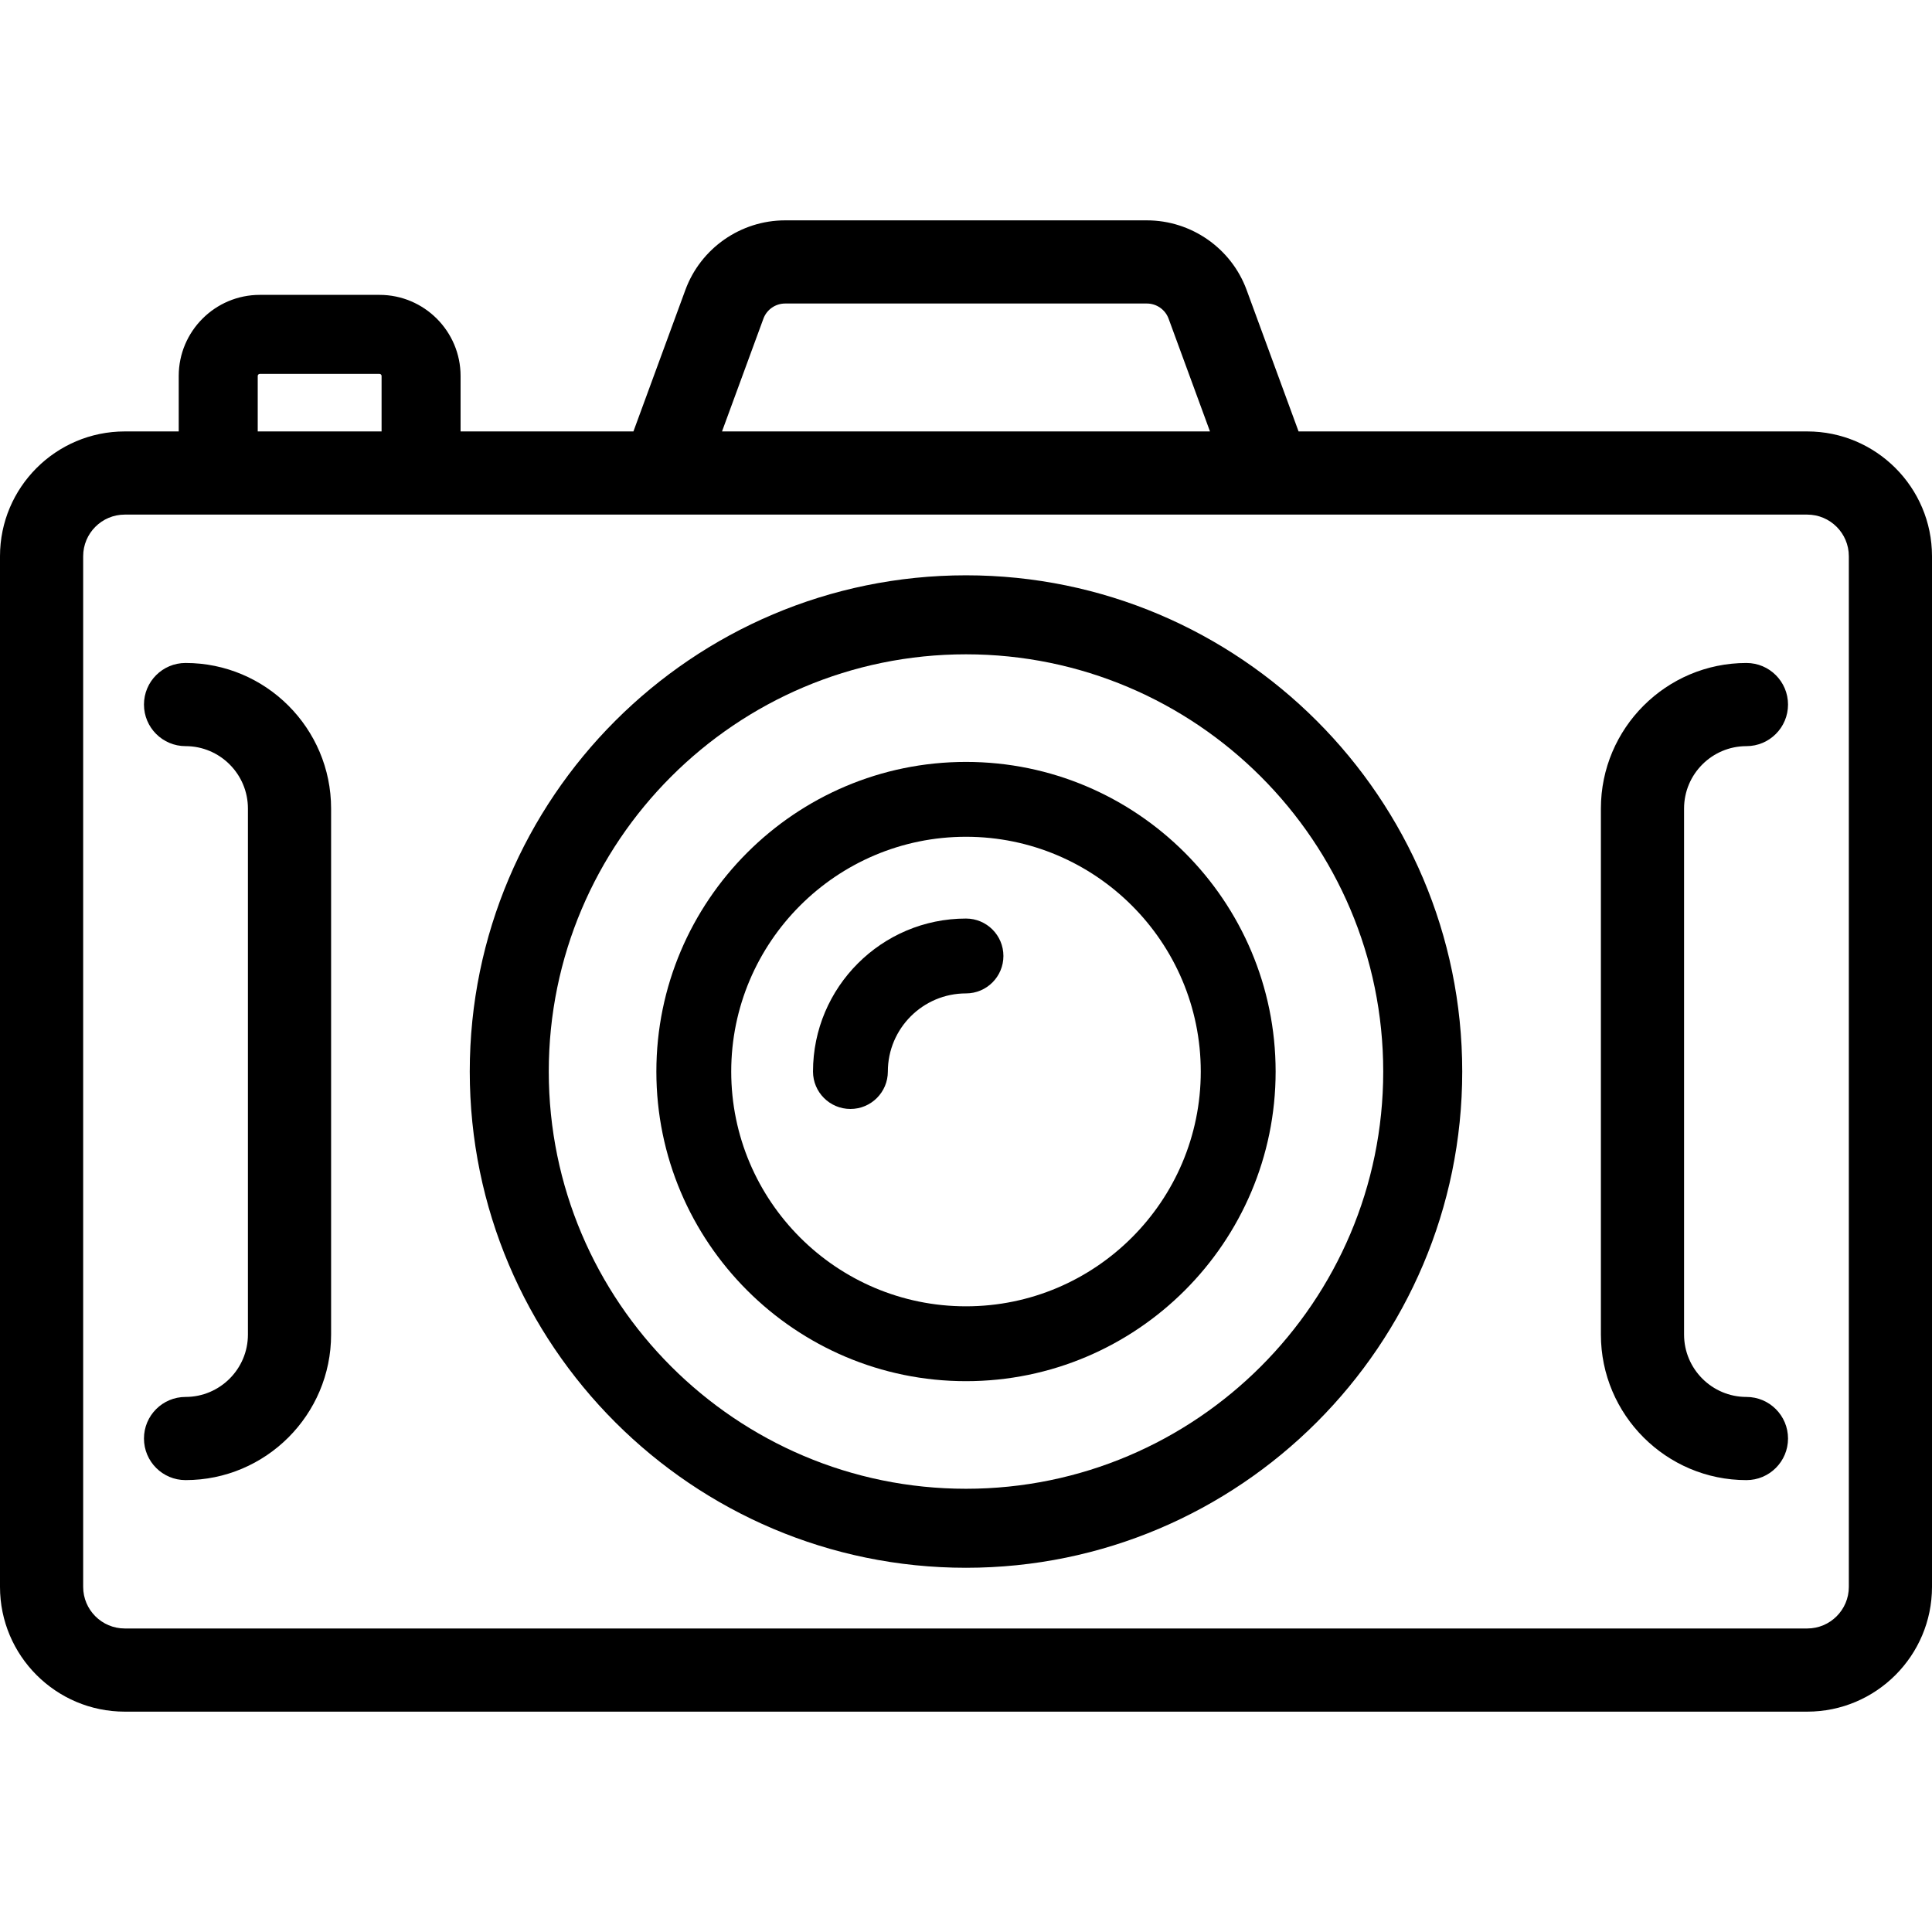 <?xml version="1.0" encoding="iso-8859-1"?>
<!-- Generator: Adobe Illustrator 19.0.0, SVG Export Plug-In . SVG Version: 6.00 Build 0)  -->
<svg version="1.1" id="Layer_1" xmlns="http://www.w3.org/2000/svg" xmlns:xlink="http://www.w3.org/1999/xlink" x="0px" y="0px"
	 viewBox="0 0 512 512" style="enable-background:new 0 0 512 512;" xml:space="preserve">
<g>
	<g>
		<path  d="M255.999,152.462c-72.513,0-131.508,58.994-131.508,131.508c0,72.514,58.995,131.508,131.508,131.508
			c72.514,0,131.508-58.994,131.508-131.508C387.507,211.456,328.514,152.462,255.999,152.462z M255.999,394.539
			c-60.968,0-110.57-49.601-110.57-110.57c0-60.969,49.601-110.57,110.57-110.57c60.969,0,110.57,49.601,110.57,110.57
			C366.569,344.938,316.969,394.539,255.999,394.539z"/>
	</g>
</g>
<g>
	<g>
		<path d="M255.999,201.915c-45.245,0-82.055,36.809-82.055,82.055c0,45.245,36.81,82.054,82.055,82.054
			c45.246,0,82.055-36.809,82.055-82.054C338.054,238.724,301.245,201.915,255.999,201.915z M255.999,346.187
			c-34.307,0-62.218-27.91-62.218-62.217c0-34.307,27.911-62.218,62.218-62.218s62.218,27.911,62.218,62.218
			C318.218,318.277,290.307,346.187,255.999,346.187z"/>
	</g>
</g>
<g>
	<g>
		<path d="M49.173,175.694c-6.086,0-11.02,4.935-11.02,11.02s4.934,11.02,11.02,11.02c9.115,0,16.53,7.416,16.53,16.53v139.41
			c0,9.115-7.416,16.53-16.53,16.53c-6.086,0-11.02,4.935-11.02,11.02s4.934,11.02,11.02,11.02
			c21.268,0,38.571-17.303,38.571-38.571v-139.41C87.744,192.997,70.441,175.694,49.173,175.694z"/>
	</g>
</g>
<g>
	<g>
		<path d="M462.825,370.205c-9.115,0-16.53-7.416-16.53-16.53V214.266c0-9.116,7.416-16.53,16.53-16.53
			c6.085,0,11.02-4.935,11.02-11.02s-4.935-11.02-11.02-11.02c-21.268,0-38.571,17.303-38.571,38.571v139.408
			c0,21.268,17.303,38.571,38.571,38.571c6.085,0,11.02-4.935,11.02-11.02S468.911,370.205,462.825,370.205z"/>
	</g>
</g>
<g>
	<g>
		<path d="M478.939,114.334H344.134l-13.77-37.501c-4.044-11.031-14.668-18.437-26.416-18.437H208.05
			c-11.759,0-22.371,7.406-26.416,18.437l-13.77,37.501h-45.806v-14.7c0-11.847-9.643-21.49-21.49-21.49H68.853
			c-11.847,0-21.49,9.643-21.49,21.49v14.7H33.061C14.831,114.334,0,129.165,0,147.395v273.148c0,18.23,14.831,33.061,33.061,33.061
			h445.878c18.23,0,33.061-14.831,33.061-33.061V147.395C512,129.165,497.169,114.334,478.939,114.334z M202.32,84.426
			c0.882-2.38,3.185-3.989,5.731-3.989h95.898c2.546,0,4.849,1.609,5.731,3.989l10.978,29.908H191.34L202.32,84.426z M68.3,99.637
			c0-0.303,0.247-0.551,0.551-0.551h31.72c0.304,0,0.551,0.248,0.551,0.551v14.697H68.3V99.637z M489.959,420.543
			c0,6.077-4.944,11.02-11.02,11.02H33.061c-6.077,0-11.02-4.944-11.02-11.02V147.395c0-6.077,4.944-11.02,11.02-11.02h445.878
			c6.077,0,11.02,4.944,11.02,11.02V420.543z"/>
	</g>
</g>
<g>
	<g>
		<path d="M255.999,243.426c-22.356,0-40.544,18.188-40.544,40.544c0,5.478,4.44,9.918,9.918,9.918s9.918-4.44,9.918-9.918
			c0-11.418,9.289-20.707,20.707-20.707c5.478,0,9.918-4.44,9.918-9.918C265.918,247.867,261.478,243.426,255.999,243.426z"/>
	</g>
</g>
<g>
</g>
<g>
</g>
<g>
</g>
<g>
</g>
<g>
</g>
<g>
</g>
<g>
</g>
<g>
</g>
<g>
</g>
<g>
</g>
<g>
</g>
<g>
</g>
<g>
</g>
<g>
</g>
<g>
</g>
</svg>
